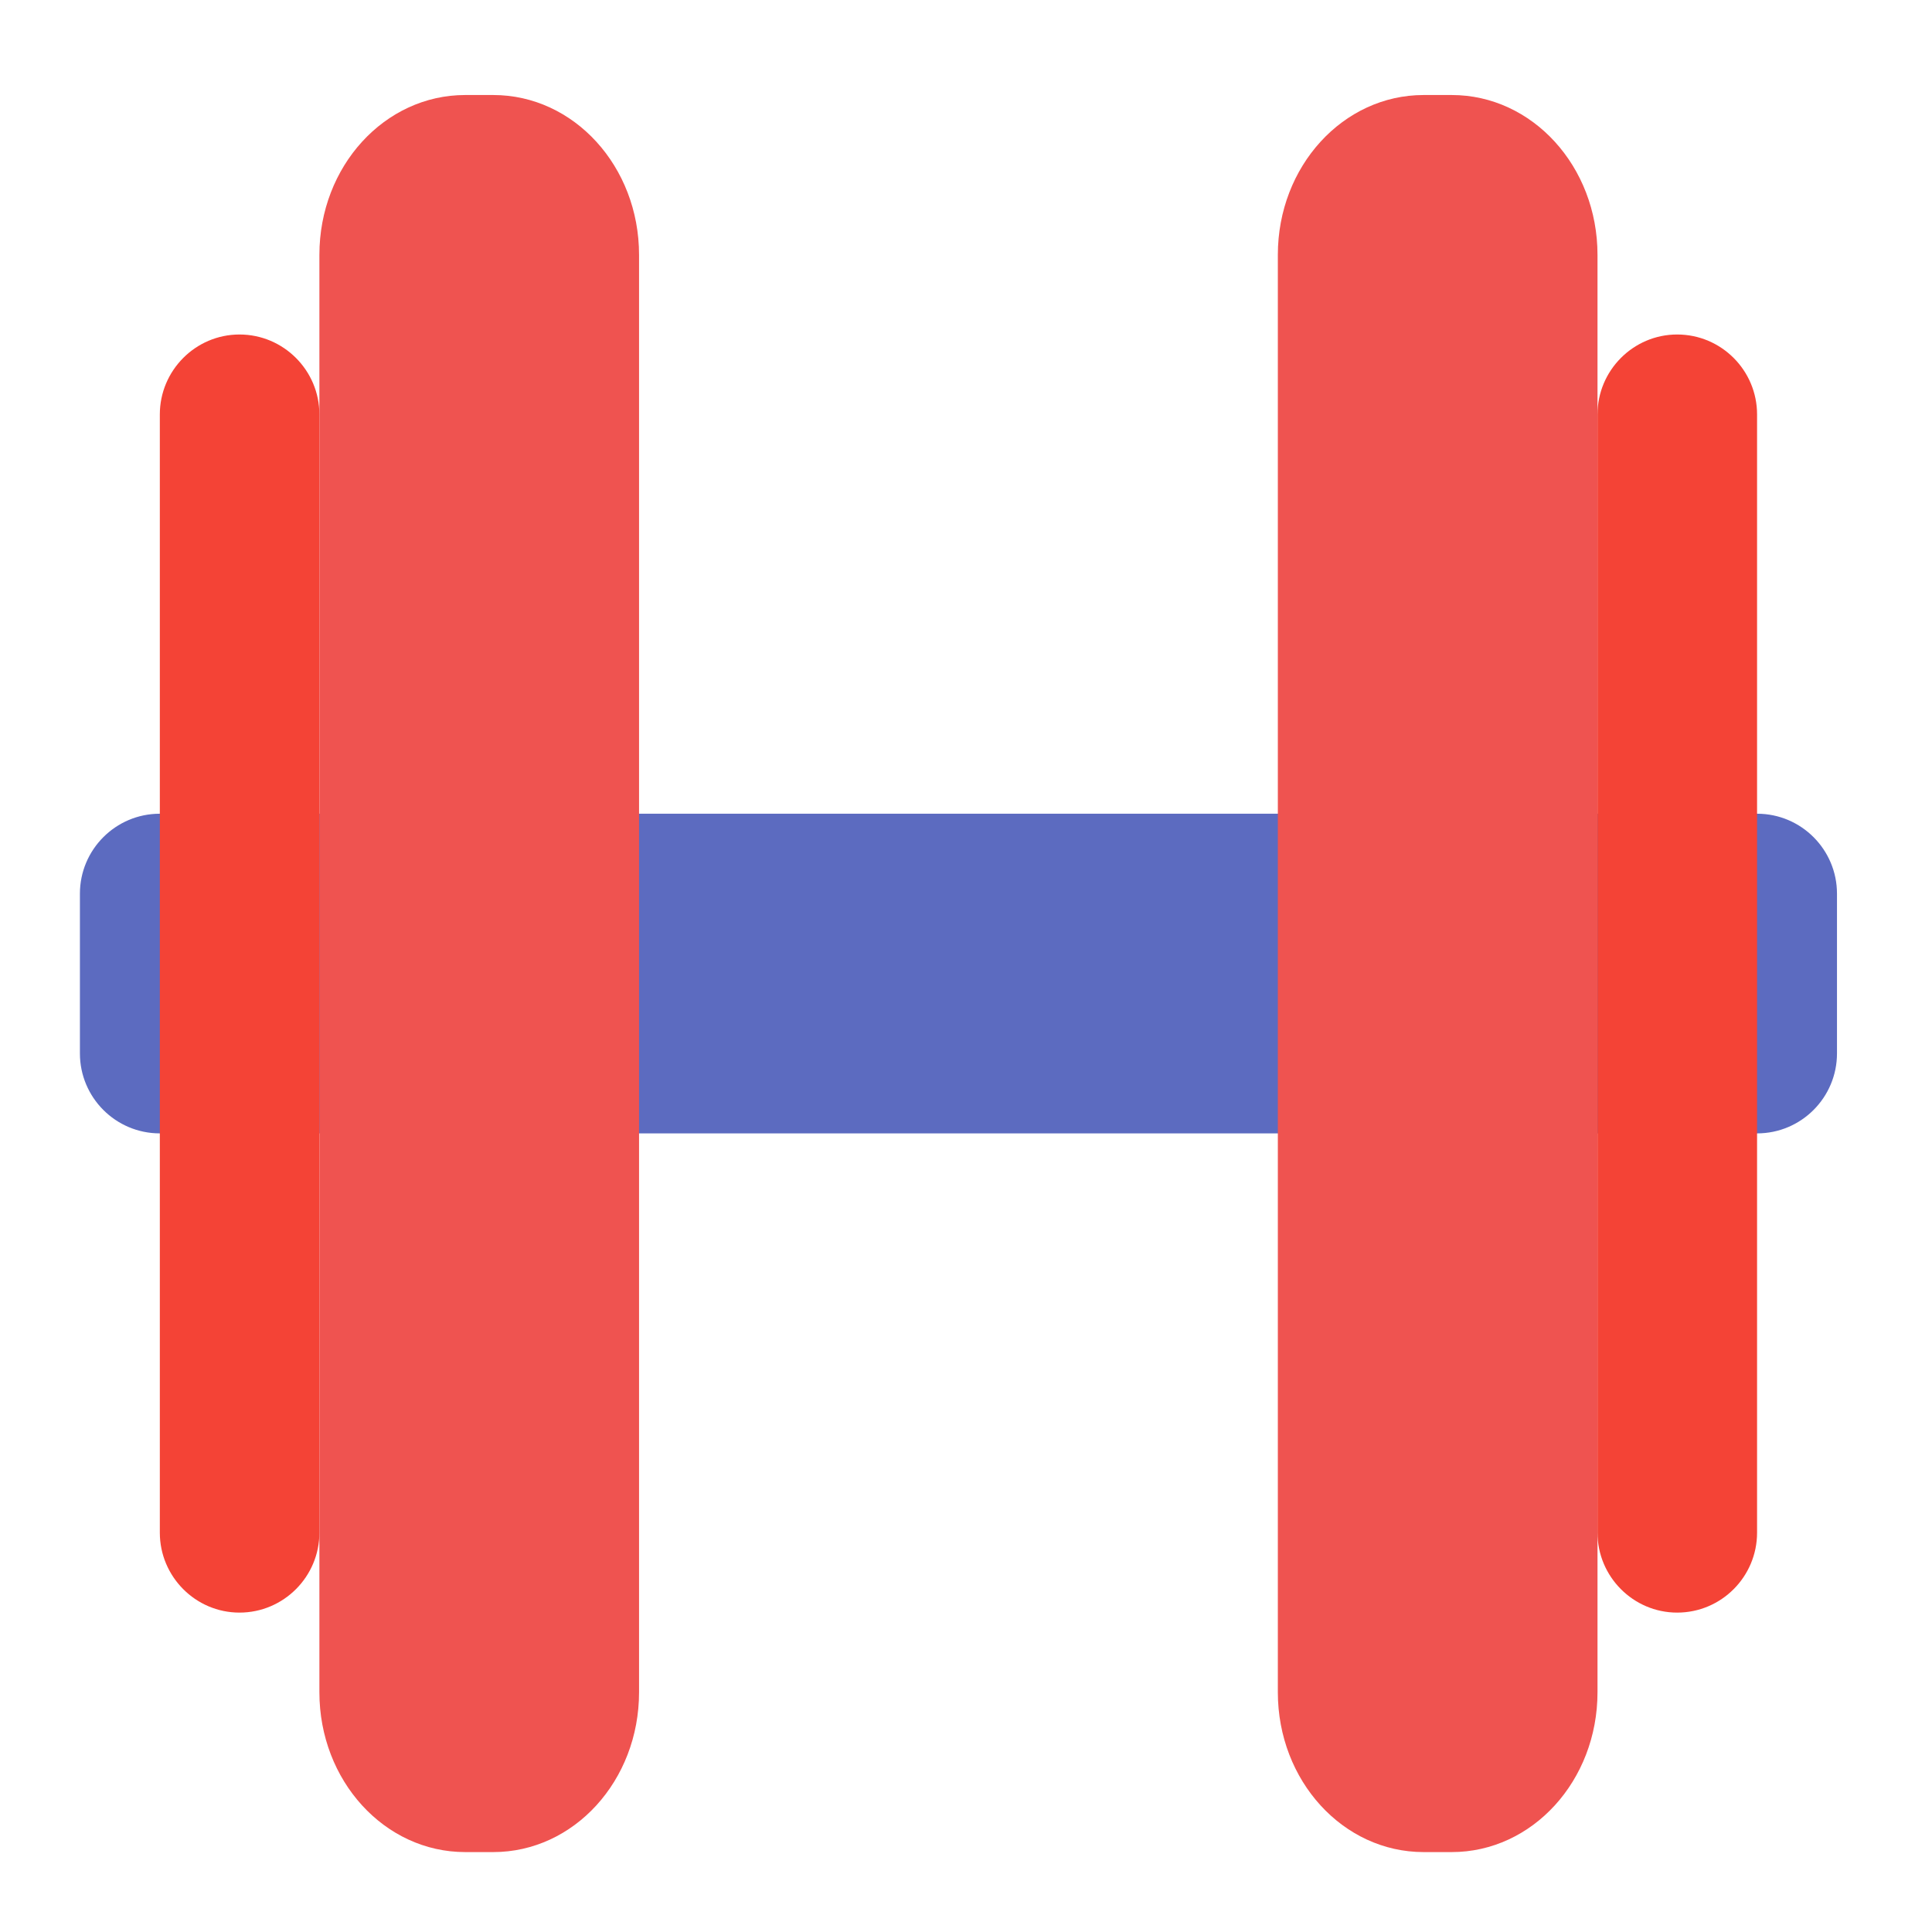 <?xml version="1.0" encoding="UTF-8"?>
<svg xmlns="http://www.w3.org/2000/svg" xmlns:xlink="http://www.w3.org/1999/xlink" width="22px" height="22px" viewBox="0 0 22 22" version="1.1">
<g id="surface1">
<path style=" stroke:none;fill-rule:nonzero;fill:rgb(36.078%,41.961%,75.294%);fill-opacity:1;" d="M 1.82 9.266 L 20.008 9.266 C 20.512 9.266 20.918 9.676 20.918 10.176 L 20.918 11.996 C 20.918 12.496 20.512 12.906 20.008 12.906 L 1.82 12.906 C 1.316 12.906 0.91 12.496 0.91 11.996 L 0.91 10.176 C 0.91 9.676 1.316 9.266 1.82 9.266 Z M 1.82 9.266 "/>
<path style=" stroke:none;fill-rule:nonzero;fill:rgb(95.686%,26.275%,21.176%);fill-opacity:1;" d="M 2.727 3.809 C 3.23 3.809 3.637 4.219 3.637 4.719 L 3.637 17.453 C 3.637 17.953 3.23 18.363 2.727 18.363 C 2.227 18.363 1.82 17.953 1.82 17.453 L 1.82 4.719 C 1.82 4.219 2.227 3.809 2.727 3.809 Z M 2.727 3.809 "/>
<path style=" stroke:none;fill-rule:nonzero;fill:rgb(93.725%,32.549%,31.373%);fill-opacity:1;" d="M 5.297 1.082 L 5.617 1.082 C 6.535 1.082 7.277 1.895 7.277 2.902 L 7.277 19.27 C 7.277 20.277 6.535 21.09 5.617 21.09 L 5.297 21.09 C 4.379 21.09 3.637 20.277 3.637 19.27 L 3.637 2.902 C 3.637 1.895 4.379 1.082 5.297 1.082 Z M 5.297 1.082 "/>
<path style=" stroke:none;fill-rule:nonzero;fill:rgb(93.725%,32.549%,31.373%);fill-opacity:1;" d="M 16.211 1.082 L 16.531 1.082 C 17.449 1.082 18.191 1.895 18.191 2.902 L 18.191 19.27 C 18.191 20.277 17.449 21.09 16.531 21.09 L 16.211 21.09 C 15.293 21.09 14.551 20.277 14.551 19.27 L 14.551 2.902 C 14.551 1.895 15.293 1.082 16.211 1.082 Z M 16.211 1.082 "/>
<path style=" stroke:none;fill-rule:nonzero;fill:rgb(95.686%,26.275%,21.176%);fill-opacity:1;" d="M 19.098 3.809 C 19.602 3.809 20.008 4.219 20.008 4.719 L 20.008 17.453 C 20.008 17.953 19.602 18.363 19.098 18.363 C 18.598 18.363 18.191 17.953 18.191 17.453 L 18.191 4.719 C 18.191 4.219 18.598 3.809 19.098 3.809 Z M 19.098 3.809 "/>
</g>
</svg>
